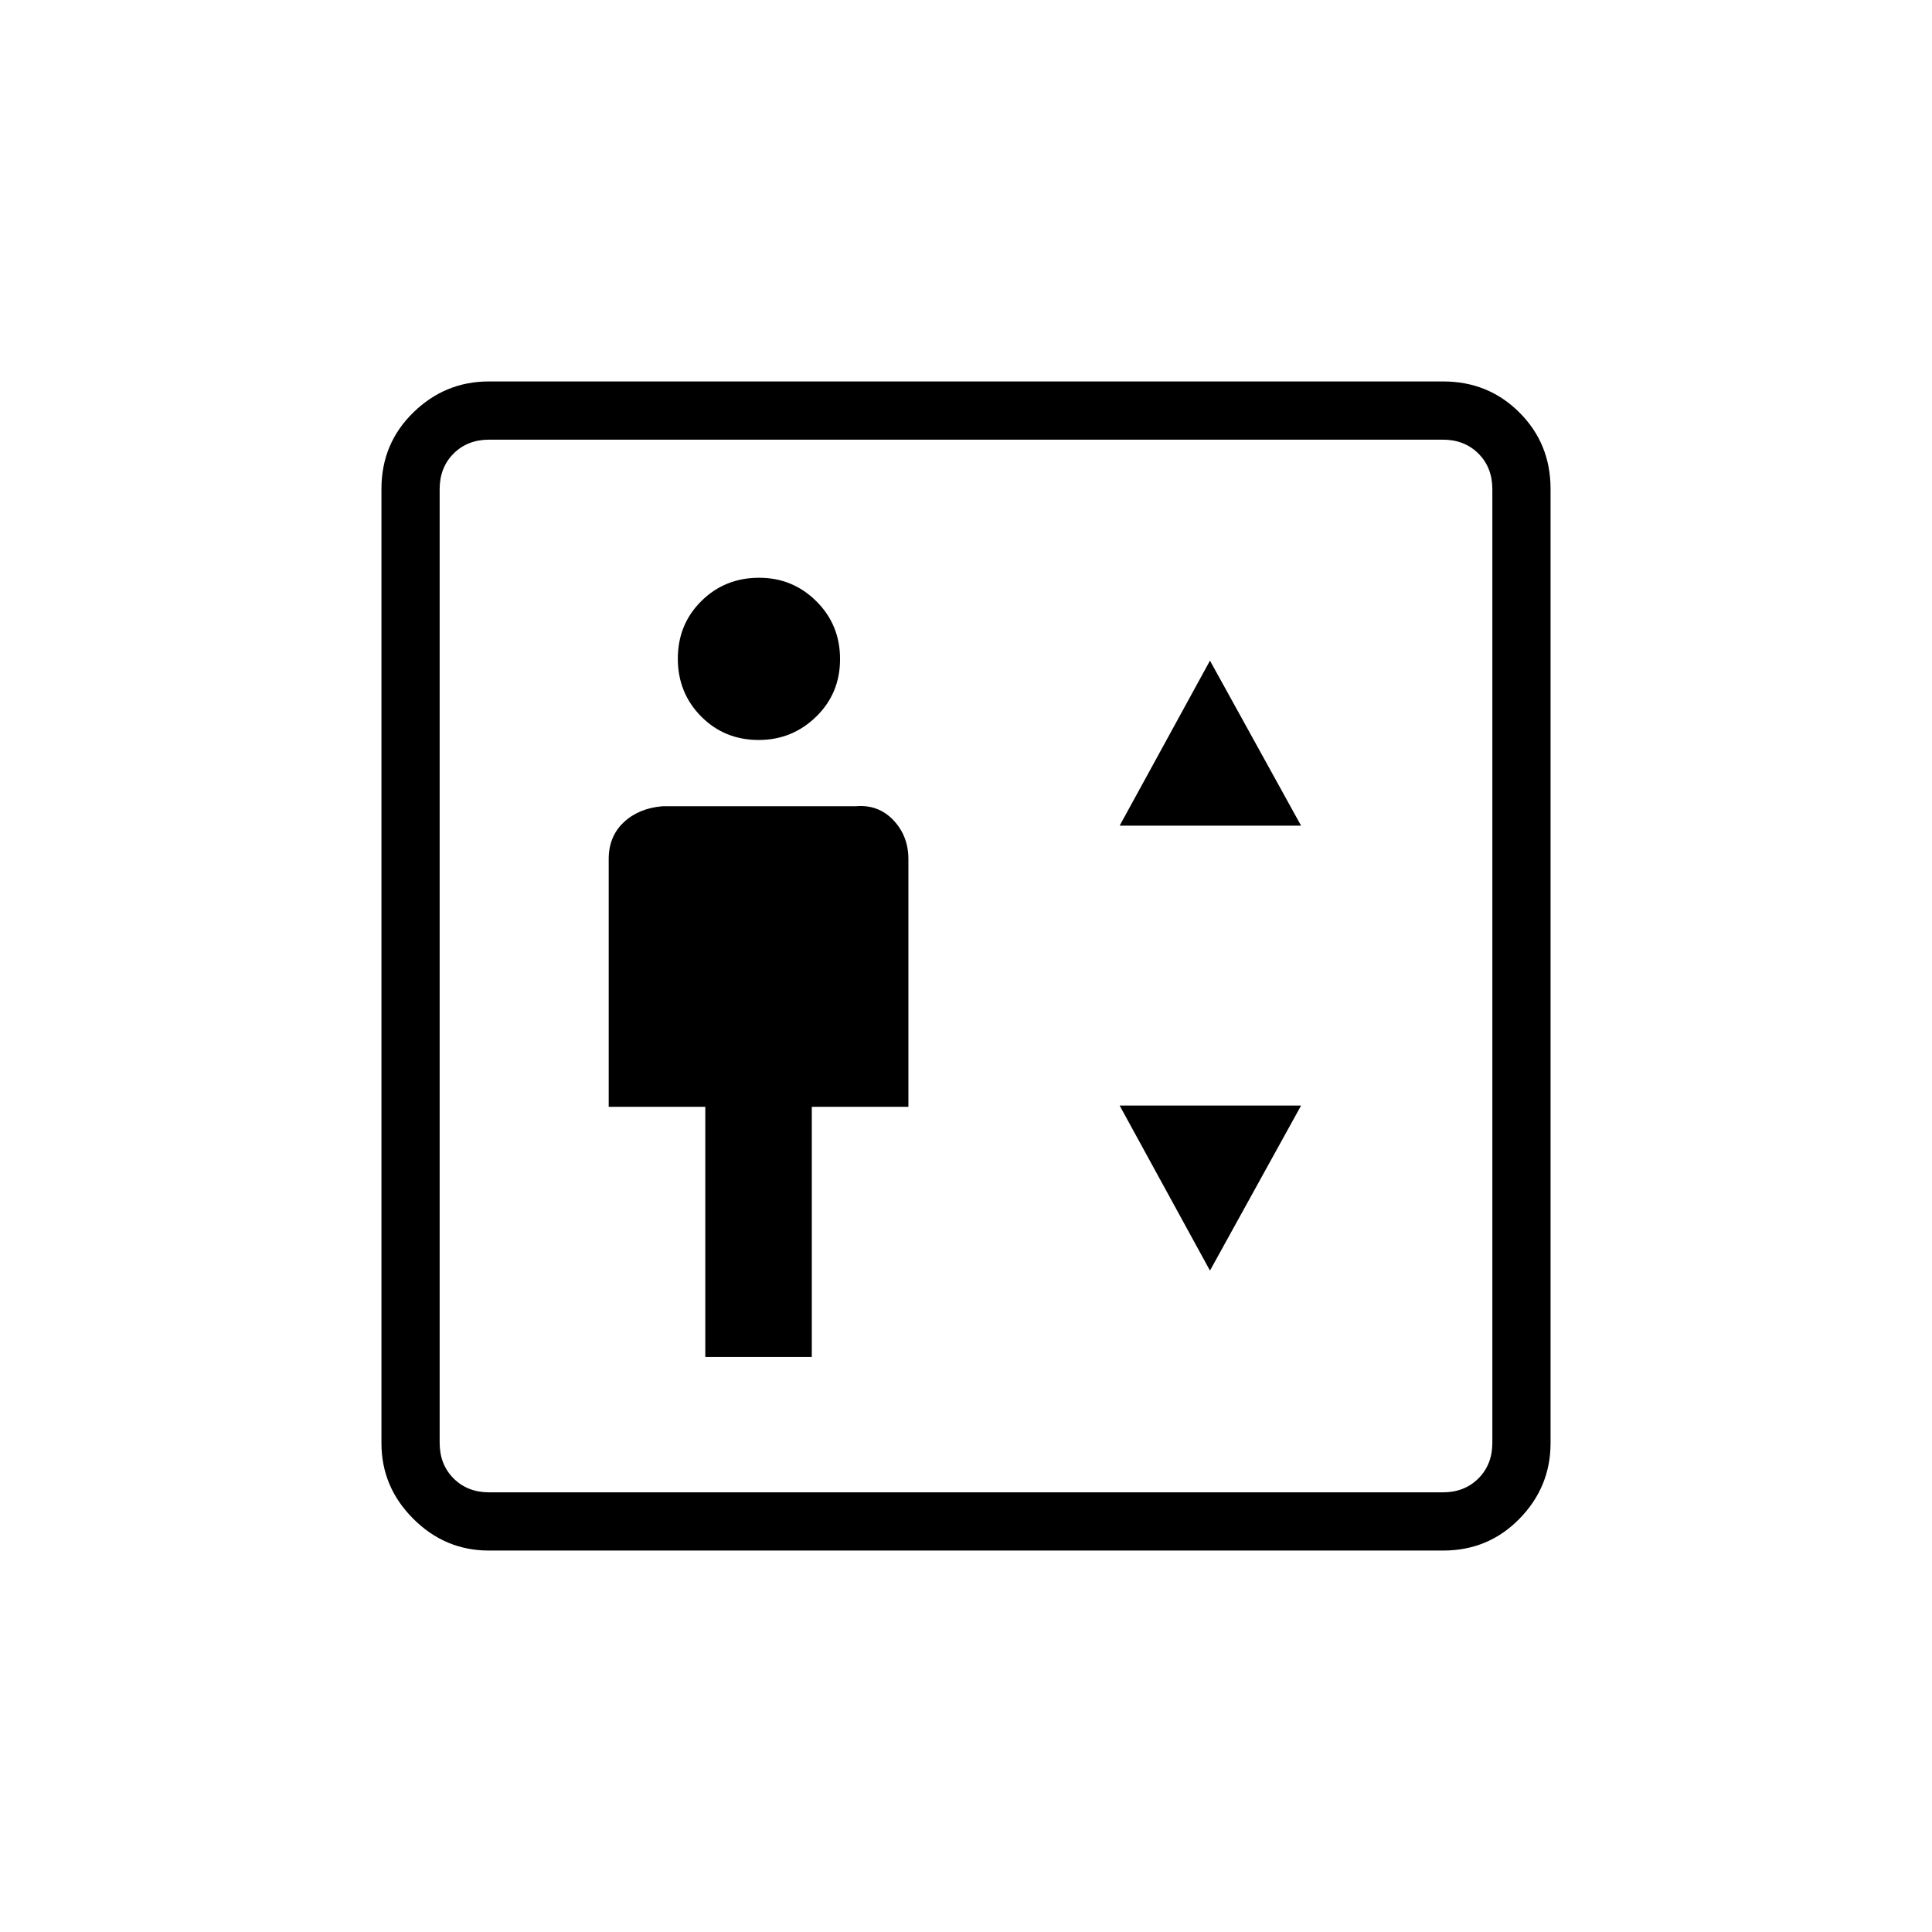 <svg xmlns="http://www.w3.org/2000/svg" height="20" viewBox="0 -960 960 960" width="20"><path d="M350.46-285.73h52.92v-124.31h48v-123.08q0-11.48-7.49-19.37-7.5-7.89-18.77-6.89h-96q-11.76 1-19.21 7.99-7.45 7-7.45 18.27v123.08h48v124.31ZM377-592.31q16.65 0 28.54-11.58 11.88-11.58 11.88-28.61 0-17.04-11.77-28.73-11.77-11.69-28.42-11.69-17.04 0-28.73 11.58-11.69 11.58-11.69 28.61 0 17.04 11.58 28.73 11.58 11.69 28.61 11.69Zm179.35 42.58h90.15l-45.27-82-44.88 82Zm44.88 221.08 45.27-82h-90.15l44.88 82ZM242.89-189.54q-21.75 0-37.55-15.8-15.8-15.8-15.8-37.55v-474.22q0-22.45 15.8-37.9t37.55-15.45h474.22q22.45 0 37.9 15.45t15.45 37.9v474.22q0 21.75-15.45 37.55-15.45 15.8-37.9 15.8H242.89Zm.19-28.92h473.84q10.77 0 17.7-6.92 6.92-6.93 6.92-17.7v-473.84q0-10.77-6.92-17.7-6.93-6.92-17.7-6.92H243.08q-10.77 0-17.7 6.92-6.92 6.93-6.92 17.7v473.84q0 10.77 6.92 17.7 6.93 6.92 17.7 6.92Zm-24.62 0V-741.54-218.46Z"/></svg>